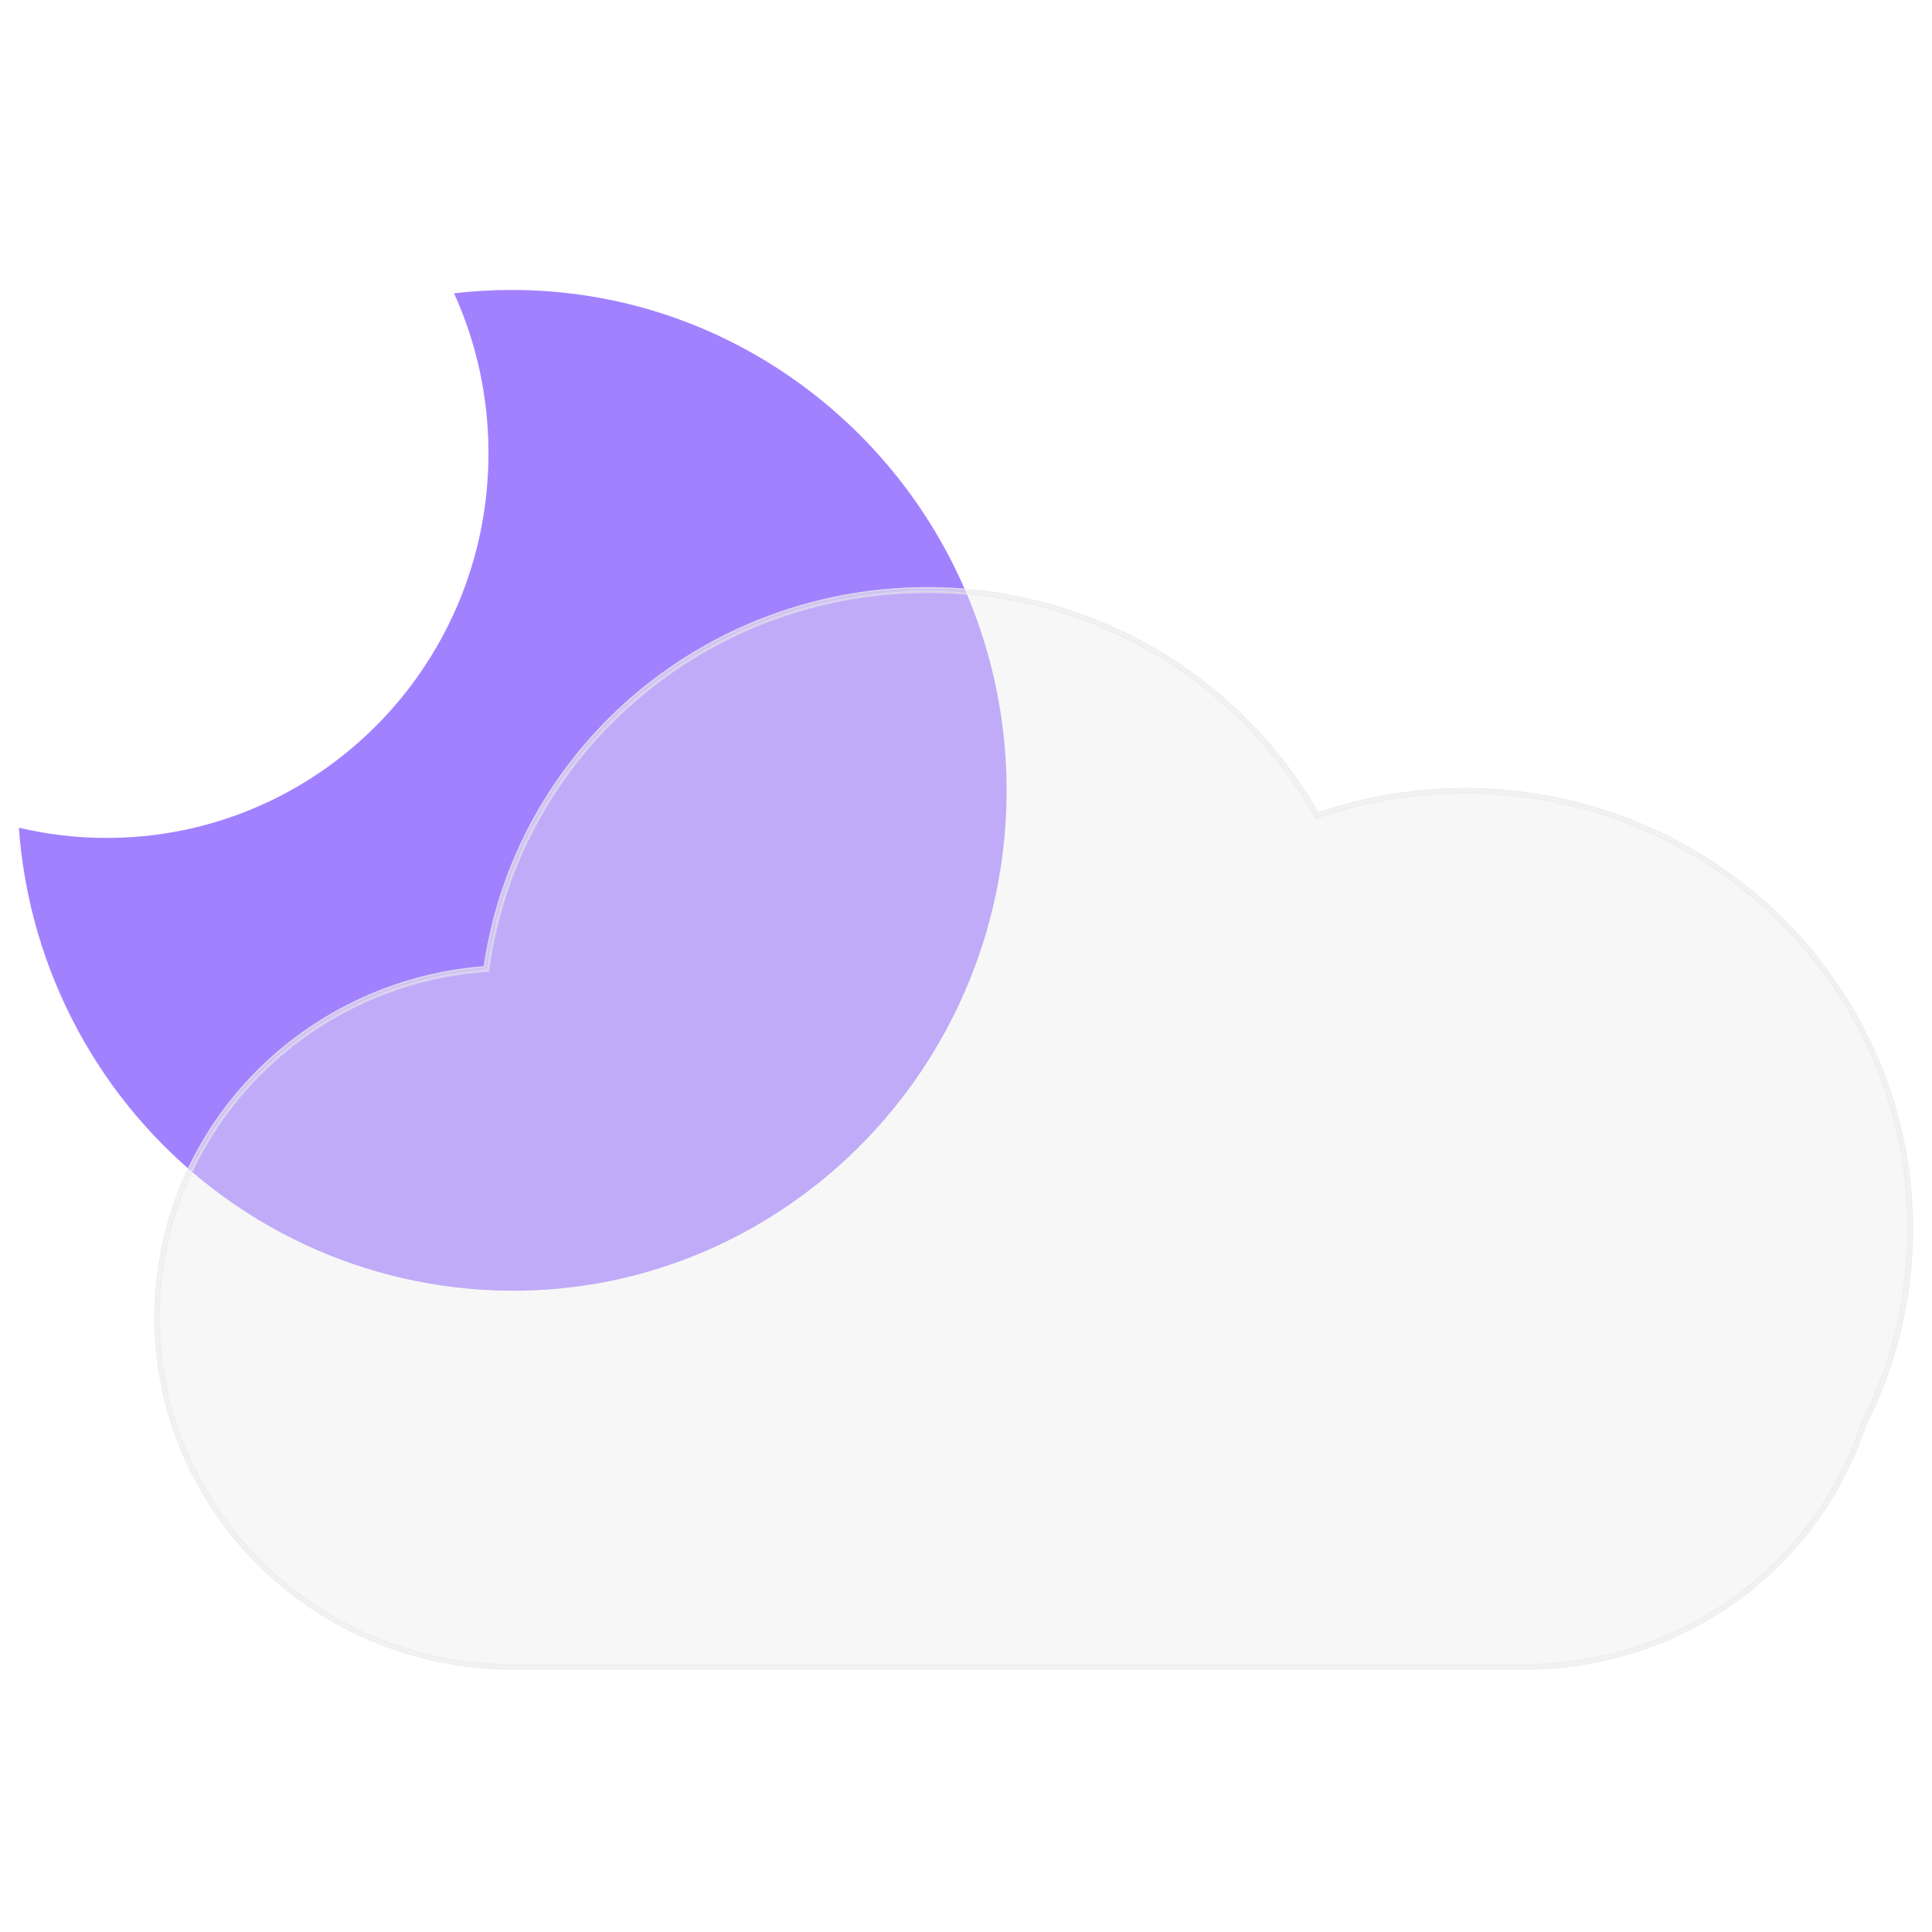 <svg width="512" height="512" viewBox="0 0 512 512" fill="none" xmlns="http://www.w3.org/2000/svg">
<g opacity="0.9">
<path d="M135.633 76.837C144.5 76.835 153.345 77.737 162.032 79.531C178.798 83.01 194.716 89.792 208.871 99.489C228.482 112.88 244.151 131.347 254.23 152.947C264.309 174.548 268.427 198.485 266.15 222.243C263.874 246 255.287 268.702 241.292 287.961C227.297 307.22 208.412 322.325 186.62 331.69C178.698 335.081 170.461 337.67 162.031 339.419C143.75 343.154 124.89 342.921 106.706 338.736C88.522 334.551 71.431 326.511 56.573 315.151C41.715 303.79 29.431 289.37 20.538 272.852C11.645 256.333 6.348 238.095 5 219.353C19.334 222.732 34.224 222.95 48.65 219.99C61.594 217.319 73.89 212.106 84.836 204.649C101.107 193.583 113.843 178 121.5 159.789C124.088 153.621 126.063 147.211 127.397 140.651C130.239 126.595 130.134 112.096 127.088 98.084C125.556 91.078 123.29 84.255 120.328 77.73C125.408 77.135 130.518 76.836 135.633 76.837V76.837Z" fill="#9873FF"/>
</g>
<g filter="url(#filter0_b_2558_3393)">
<path d="M135.725 442.457C111.227 442.439 87.685 433.097 70.029 416.387C52.372 399.677 41.97 376.894 41 352.809C40.029 328.723 48.566 305.202 64.823 287.169C81.08 269.136 103.796 257.99 128.216 256.064C131.699 231.869 142.803 209.358 159.967 191.696C177.131 174.035 199.491 162.112 223.9 157.606C248.31 153.1 273.542 156.237 296.045 166.576C318.548 176.915 337.191 193.935 349.35 215.242C371.652 207.646 395.748 206.759 418.564 212.693C441.381 218.627 461.884 231.113 477.458 248.56C493.032 266.006 502.971 287.622 506.008 310.649C509.044 333.677 505.041 357.072 494.507 377.852C488.326 396.625 476.259 412.99 460.038 424.597C443.817 436.203 424.276 442.456 404.22 442.457H135.725Z" fill="#ECECEC" fill-opacity="0.4"/>
<path d="M404.221 441.16C414.405 441.16 424.417 439.56 433.981 436.405C443.229 433.353 451.912 428.9 459.787 423.17C467.572 417.505 474.397 410.72 480.071 403.002C485.815 395.188 490.251 386.592 493.254 377.453L493.284 377.36L493.329 377.272C497.323 369.421 500.398 361.117 502.469 352.589C504.6 343.814 505.681 334.746 505.681 325.638C505.681 317.799 504.878 309.965 503.295 302.355C501.753 294.938 499.451 287.643 496.454 280.672C493.512 273.827 489.87 267.225 485.629 261.049C481.429 254.932 476.605 249.179 471.292 243.951C465.978 238.723 460.132 233.977 453.914 229.844C447.637 225.672 440.928 222.088 433.971 219.193C426.886 216.245 419.471 213.98 411.933 212.463C404.198 210.905 396.237 210.116 388.27 210.116C375.078 210.116 362.129 212.252 349.784 216.464L348.742 216.82L348.201 215.874C338.155 198.297 323.54 183.535 305.939 173.185C297.037 167.951 287.474 163.906 277.514 161.163C267.239 158.333 256.567 156.898 245.793 156.898C231.302 156.898 217.156 159.464 203.749 164.525C190.796 169.414 178.915 176.477 168.434 185.516C158.013 194.504 149.365 205.109 142.73 217.036C135.932 229.255 131.489 242.446 129.524 256.241L129.377 257.273L128.321 257.354C116.503 258.265 105.133 261.326 94.526 266.454C84.22 271.436 75.016 278.175 67.172 286.483C51.053 303.555 42.177 325.798 42.177 349.115C42.177 361.541 44.65 373.596 49.528 384.942C51.872 390.396 54.774 395.656 58.153 400.577C61.5 405.451 65.343 410.035 69.577 414.2C73.811 418.366 78.469 422.148 83.423 425.441C88.424 428.765 93.77 431.62 99.313 433.927C110.846 438.726 123.097 441.16 135.727 441.16H404.221ZM404.22 442.457H135.725C83.331 442.457 40.857 400.667 40.857 349.115C40.857 300.049 79.331 259.829 128.216 256.064C136.302 199.291 185.863 155.6 245.793 155.6C290.254 155.6 329.005 179.647 349.35 215.242C361.543 211.082 374.638 208.818 388.27 208.818C453.842 208.818 507 261.12 507 325.638C507 344.406 502.501 362.138 494.507 377.852C482.19 415.341 446.422 442.457 404.22 442.457Z" fill="#ECECEC" fill-opacity="0.4"/>
<path d="M404.22 442.307H135.725C111.265 442.289 87.76 432.961 70.132 416.278C52.504 399.594 42.118 376.849 41.15 352.802C40.181 328.756 48.704 305.273 64.934 287.27C81.161 269.27 103.834 258.142 128.21 256.215C128.216 256.215 128.222 256.214 128.228 256.214C128.228 256.214 128.228 256.214 128.228 256.214L128.348 256.204L128.365 256.086C131.365 235.238 140.032 215.642 153.363 199.328C157.634 194.106 162.353 189.254 167.463 184.827C183.422 171.015 202.914 161.633 223.928 157.754C248.307 153.253 273.507 156.386 295.982 166.712C302.642 169.771 308.962 173.417 314.876 177.586C328.933 187.516 340.69 200.397 349.215 215.307C349.216 215.31 349.218 215.313 349.22 215.316L349.281 215.424L349.399 215.384C355.731 213.227 362.207 211.612 368.758 210.541C375.106 209.506 381.624 208.968 388.27 208.968C390.287 208.968 392.293 209.017 394.286 209.115C402.435 209.526 410.559 210.766 418.527 212.838C441.315 218.765 461.792 231.236 477.346 248.66C492.9 266.084 502.826 287.672 505.859 310.669C508.892 333.666 504.893 357.031 494.374 377.784L494.368 377.794L494.365 377.805C494.364 377.807 494.363 377.81 494.362 377.813C488.239 396.406 476.332 412.632 460.331 424.202C460.204 424.293 460.078 424.384 459.951 424.475C443.756 436.063 424.245 442.306 404.22 442.307ZM493.151 377.292L493.146 377.302L493.142 377.313L493.111 377.407C490.113 386.53 485.685 395.112 479.95 402.913C474.285 410.619 467.472 417.393 459.699 423.049C451.836 428.77 443.168 433.216 433.934 436.262C424.386 439.412 414.389 441.01 404.221 441.01H135.727C123.116 441.01 110.885 438.58 99.371 433.788C93.837 431.485 88.499 428.635 83.506 425.316C78.56 422.028 73.909 418.252 69.682 414.093C65.455 409.935 61.618 405.358 58.276 400.492C54.903 395.58 52.006 390.328 49.666 384.883C44.796 373.555 42.327 361.521 42.327 349.115C42.327 325.837 51.189 303.631 67.281 286.586C75.113 278.291 84.301 271.563 94.591 266.589C105.181 261.469 116.533 258.413 128.332 257.504L129.389 257.423L129.509 257.413L129.526 257.294L129.673 256.262C131.635 242.485 136.072 229.312 142.861 217.108C149.487 205.197 158.124 194.606 168.532 185.63C178.999 176.602 190.866 169.548 203.802 164.666C217.192 159.611 231.32 157.048 245.793 157.048C256.554 157.048 267.213 158.481 277.474 161.308C287.421 164.047 296.973 168.087 305.863 173.314C323.442 183.651 338.037 198.394 348.071 215.949L348.612 216.894L348.673 217.002L348.79 216.962L349.832 216.606C362.162 212.399 375.094 210.266 388.27 210.266C396.227 210.266 404.178 211.054 411.904 212.61C419.432 214.125 426.837 216.387 433.913 219.332C440.861 222.223 447.562 225.802 453.831 229.969C460.041 234.097 465.88 238.837 471.186 244.058C476.493 249.28 481.311 255.025 485.506 261.134C489.741 267.302 493.378 273.895 496.317 280.731C499.31 287.693 501.608 294.979 503.149 302.385C504.729 309.986 505.531 317.809 505.531 325.638C505.531 334.734 504.452 343.79 502.323 352.553C500.255 361.07 497.184 369.364 493.196 377.204L493.151 377.292ZM493.463 377.34L493.348 377.281L493.463 377.34C497.462 369.479 500.541 361.164 502.615 352.624C504.749 343.837 505.831 334.758 505.831 325.638C505.831 317.789 505.027 309.945 503.442 302.324C501.898 294.898 499.593 287.593 496.592 280.613C493.646 273.759 489.999 267.148 485.753 260.964C481.547 254.839 476.717 249.079 471.397 243.844C466.077 238.61 460.223 233.857 453.997 229.719C447.712 225.542 440.994 221.954 434.028 219.055C426.934 216.103 419.51 213.835 411.963 212.315C404.218 210.756 396.246 209.966 388.27 209.966C375.062 209.966 362.097 212.104 349.735 216.322L348.811 216.638L348.332 215.8C338.272 198.2 323.639 183.419 306.015 173.056C297.102 167.815 287.526 163.765 277.554 161.018C267.266 158.185 256.58 156.748 245.793 156.748C231.284 156.748 217.12 159.317 203.696 164.385C190.727 169.28 178.83 176.352 168.336 185.403C157.901 194.402 149.242 205.02 142.599 216.963C135.792 229.198 131.343 242.406 129.376 256.219L129.246 257.133L128.309 257.205C116.473 258.116 105.084 261.183 94.461 266.319C84.138 271.309 74.92 278.059 67.063 286.38C50.918 303.48 42.027 325.76 42.027 349.115C42.027 361.562 44.504 373.636 49.39 385.002C51.738 390.464 54.645 395.733 58.029 400.662C61.381 405.544 65.231 410.135 69.472 414.307C73.712 418.48 78.378 422.267 83.34 425.566C88.349 428.895 93.704 431.755 99.256 434.065C110.806 438.872 123.077 441.31 135.727 441.31H404.221C414.421 441.31 424.449 439.707 434.028 436.547C443.291 433.491 451.988 429.031 459.876 423.291C467.673 417.618 474.508 410.821 480.192 403.091C485.946 395.264 490.388 386.654 493.396 377.5L493.423 377.417L493.463 377.34Z" stroke="#ECECEC" stroke-opacity="0.5" stroke-width="0.3"/>
</g>
<defs>
<filter id="filter0_b_2558_3393" x="32.857" y="147.6" width="482.143" height="302.857" filterUnits="userSpaceOnUse" color-interpolation-filters="sRGB">
<feFlood flood-opacity="0" result="BackgroundImageFix"/>
<feGaussianBlur in="BackgroundImageFix" stdDeviation="4"/>
<feComposite in2="SourceAlpha" operator="in" result="effect1_backgroundBlur_2558_3393"/>
<feBlend mode="normal" in="SourceGraphic" in2="effect1_backgroundBlur_2558_3393" result="shape"/>
</filter>
</defs>
</svg>
